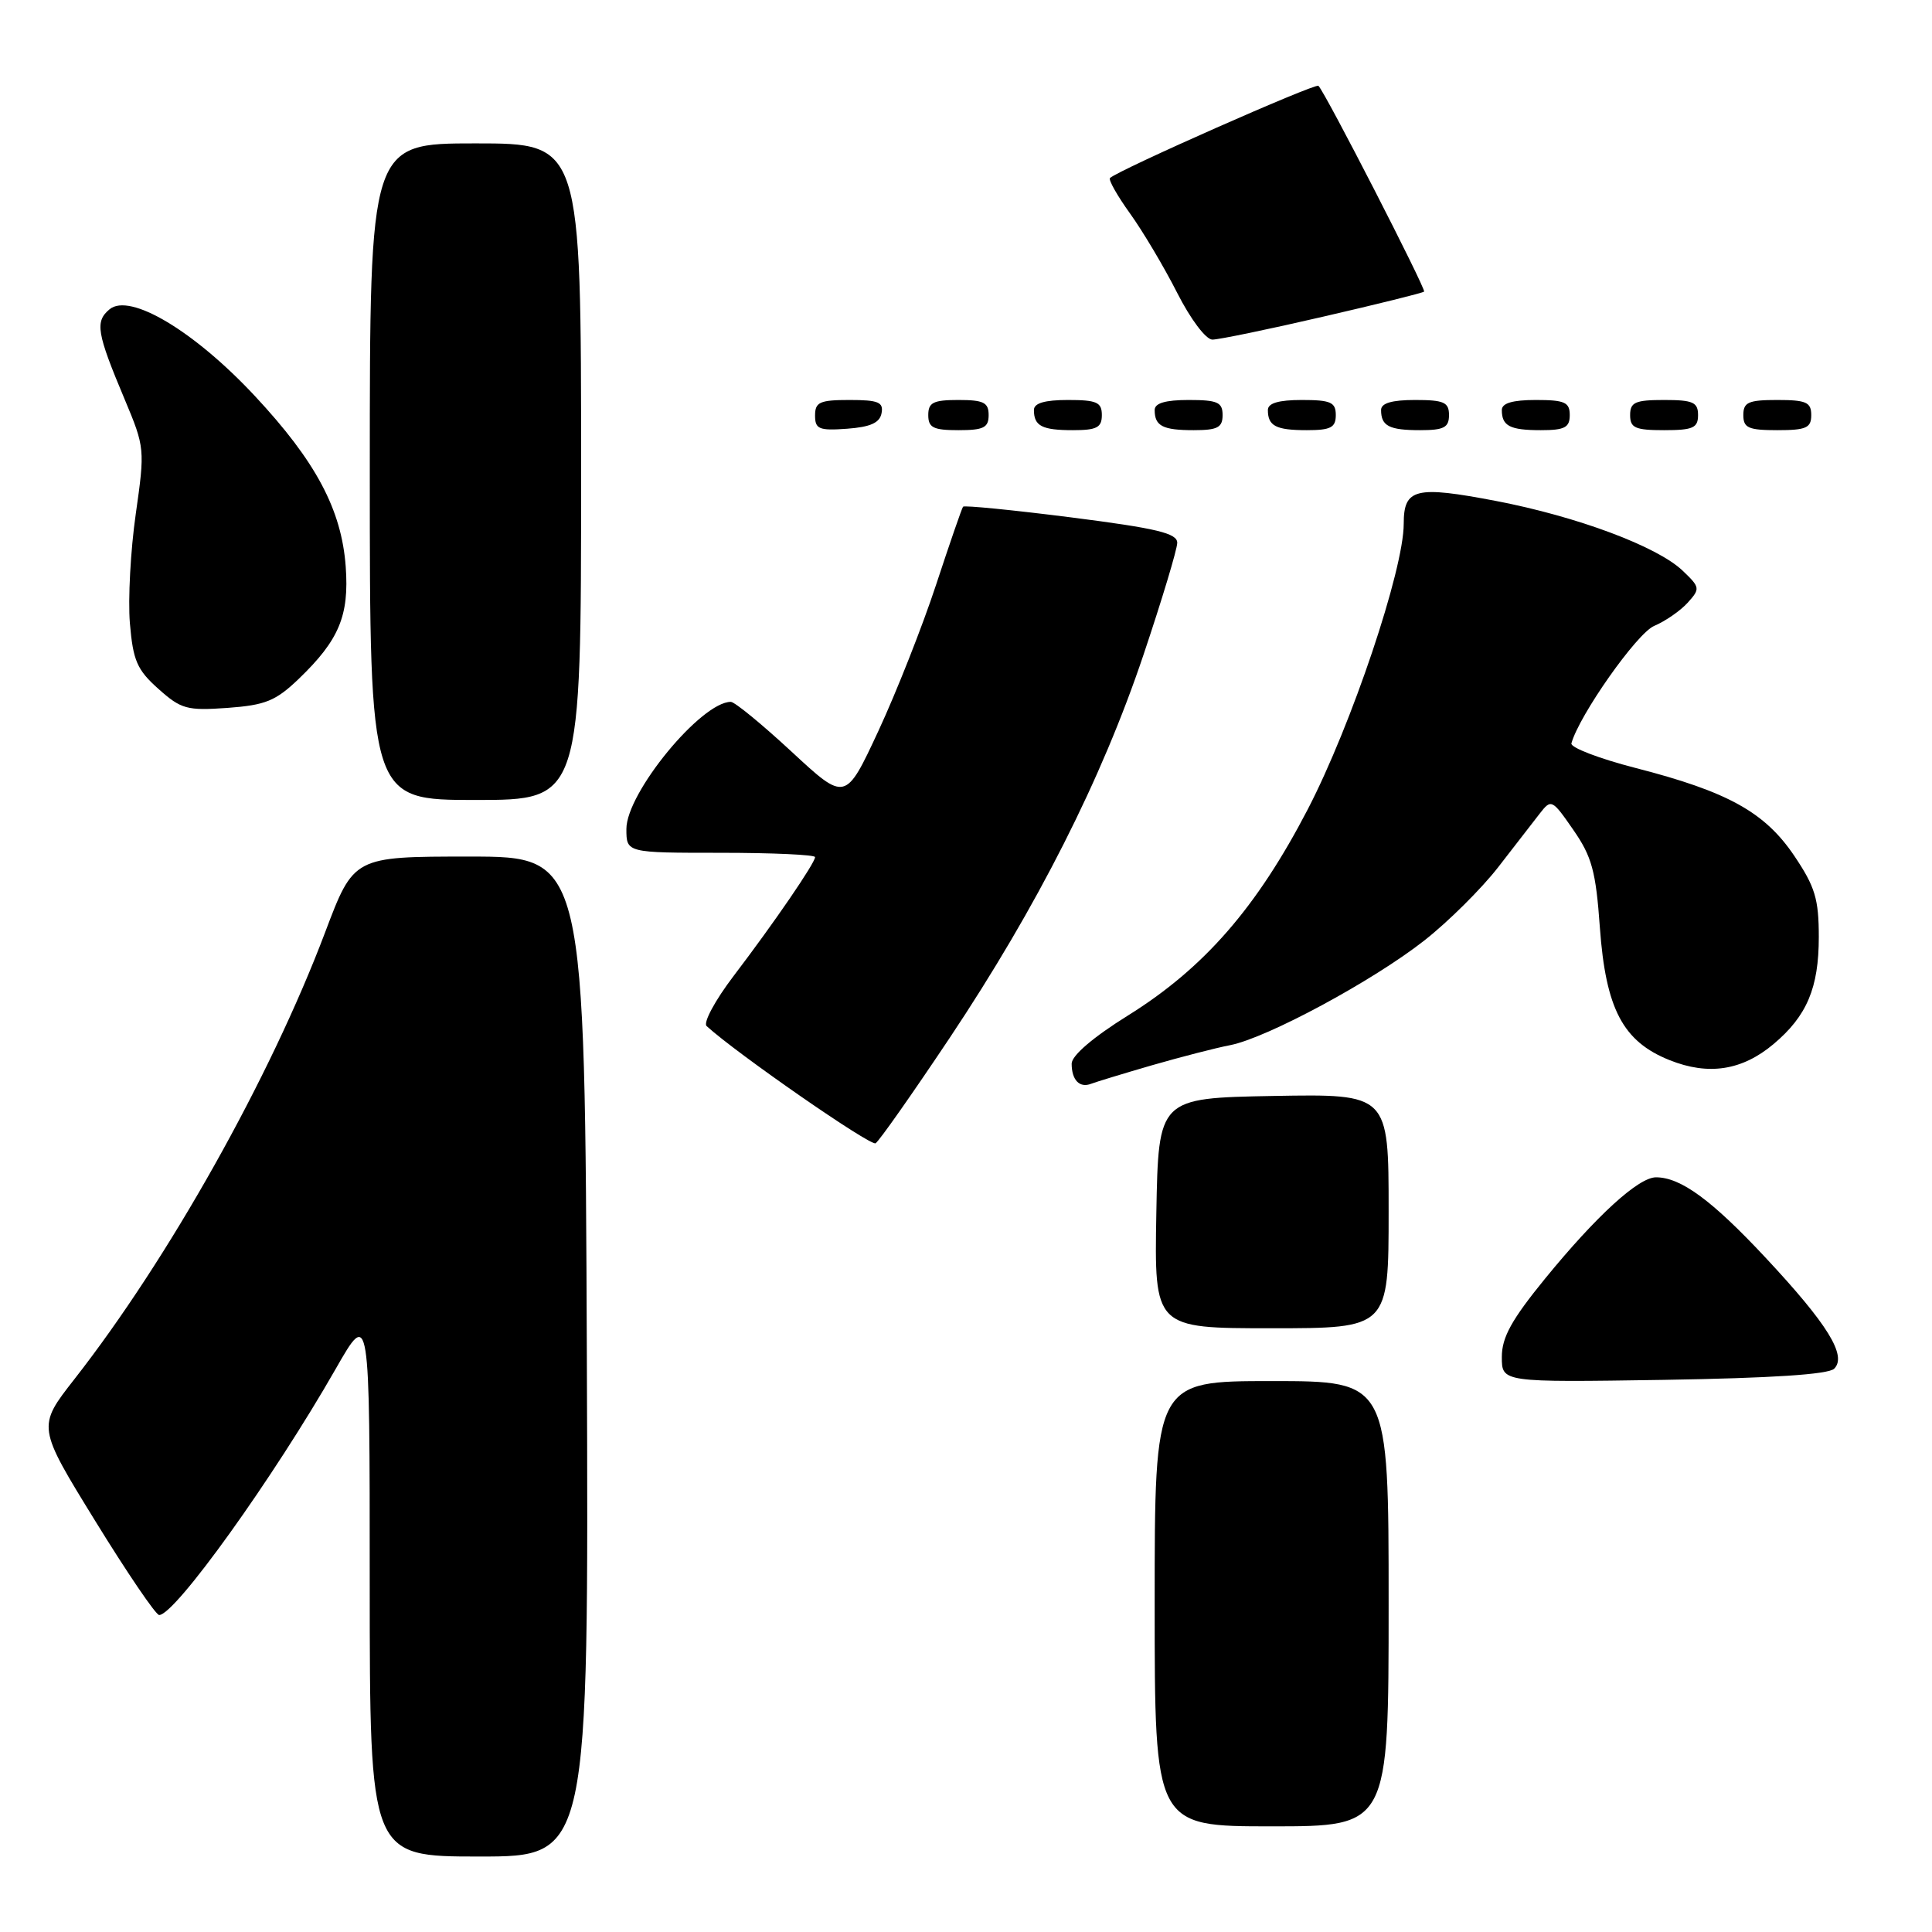 <?xml version="1.0" encoding="UTF-8" standalone="no"?>
<!DOCTYPE svg PUBLIC "-//W3C//DTD SVG 1.1//EN" "http://www.w3.org/Graphics/SVG/1.1/DTD/svg11.dtd" >
<svg xmlns="http://www.w3.org/2000/svg" xmlns:xlink="http://www.w3.org/1999/xlink" version="1.1" viewBox="0 0 256 256">
 <g >
 <path fill="currentColor"
d=" M 77.76 179.75 C 77.50 113.50 77.50 113.50 62.18 113.50 C 46.87 113.50 46.87 113.50 43.08 123.54 C 35.81 142.79 22.35 166.78 9.84 182.77 C 4.93 189.05 4.93 189.05 12.61 201.52 C 16.84 208.39 20.65 214.00 21.09 214.00 C 23.20 214.00 36.24 195.81 44.49 181.37 C 48.99 173.50 48.99 173.50 48.99 209.75 C 49.00 246.00 49.00 246.00 63.51 246.00 C 78.01 246.00 78.01 246.00 77.76 179.75 Z  M 184.00 212.50 C 184.00 183.00 184.00 183.00 168.50 183.00 C 153.00 183.00 153.00 183.00 153.00 212.50 C 153.00 242.00 153.00 242.00 168.50 242.00 C 184.00 242.00 184.00 242.00 184.00 212.50 Z  M 243.04 181.36 C 244.76 179.64 242.19 175.47 233.92 166.62 C 226.81 159.01 222.70 156.00 219.43 156.00 C 217.11 156.00 211.54 161.09 204.75 169.40 C 200.29 174.87 199.00 177.20 199.00 179.81 C 199.00 183.17 199.00 183.17 220.45 182.84 C 234.70 182.61 242.28 182.12 243.04 181.36 Z  M 184.00 160.47 C 184.00 144.95 184.00 144.95 168.75 145.22 C 153.50 145.50 153.50 145.50 153.22 160.75 C 152.95 176.00 152.95 176.00 168.47 176.00 C 184.00 176.00 184.00 176.00 184.00 160.47 Z  M 125.83 137.54 C 137.44 120.13 145.98 103.26 151.52 86.76 C 153.97 79.47 155.98 72.79 155.99 71.93 C 156.00 70.66 153.31 70.01 141.95 68.56 C 134.22 67.58 127.77 66.94 127.61 67.14 C 127.45 67.34 125.84 72.00 124.03 77.50 C 122.22 83.00 118.78 91.71 116.39 96.86 C 112.03 106.22 112.03 106.22 104.90 99.61 C 100.97 95.97 97.35 93.00 96.84 93.00 C 92.91 93.00 83.00 105.06 83.00 109.84 C 83.00 113.00 83.00 113.00 95.50 113.00 C 102.38 113.00 108.00 113.26 108.00 113.57 C 108.00 114.35 102.55 122.31 97.20 129.33 C 94.76 132.54 93.15 135.52 93.63 135.96 C 97.61 139.60 115.35 151.90 116.02 151.49 C 116.49 151.20 120.90 144.92 125.83 137.54 Z  M 152.62 141.16 C 156.41 140.07 161.07 138.86 163.00 138.49 C 167.90 137.53 181.96 129.95 188.77 124.59 C 191.92 122.11 196.30 117.76 198.50 114.93 C 200.70 112.09 203.19 108.88 204.04 107.78 C 205.54 105.85 205.67 105.91 208.47 109.96 C 210.93 113.50 211.46 115.44 211.99 122.89 C 212.77 133.68 215.04 138.00 221.22 140.47 C 226.38 142.54 230.84 141.85 235.01 138.34 C 239.43 134.62 241.00 130.90 241.00 124.16 C 241.00 119.12 240.51 117.50 237.75 113.40 C 233.85 107.62 228.95 104.90 216.72 101.76 C 211.90 100.52 208.07 99.05 208.22 98.50 C 209.25 94.77 216.90 83.90 219.18 82.94 C 220.65 82.32 222.65 80.94 223.62 79.87 C 225.31 78.00 225.28 77.83 222.94 75.60 C 219.57 72.40 209.00 68.45 198.28 66.39 C 187.54 64.33 186.00 64.71 186.00 69.41 C 186.00 75.49 179.09 96.05 173.28 107.25 C 166.51 120.28 159.54 128.28 149.46 134.56 C 144.85 137.43 142.00 139.87 142.00 140.94 C 142.00 143.11 143.05 144.20 144.57 143.61 C 145.22 143.36 148.84 142.26 152.62 141.16 Z  M 77.00 62.50 C 77.00 19.00 77.00 19.00 63.00 19.00 C 49.00 19.00 49.00 19.00 49.00 62.50 C 49.00 106.00 49.00 106.00 63.00 106.00 C 77.00 106.00 77.00 106.00 77.00 62.50 Z  M 39.60 89.94 C 44.93 84.81 46.28 81.58 45.81 75.09 C 45.26 67.53 41.85 61.13 33.78 52.48 C 25.73 43.85 17.20 38.76 14.52 40.98 C 12.56 42.61 12.81 44.10 16.53 52.94 C 19.19 59.28 19.21 59.53 17.99 68.10 C 17.30 72.89 16.95 79.41 17.21 82.57 C 17.63 87.53 18.15 88.75 20.99 91.28 C 24.00 93.97 24.77 94.18 30.15 93.80 C 35.19 93.43 36.53 92.88 39.60 89.94 Z  M 116.81 54.75 C 117.09 53.29 116.39 53.00 112.57 53.00 C 108.62 53.00 108.00 53.28 108.00 55.06 C 108.00 56.86 108.53 57.08 112.24 56.81 C 115.34 56.58 116.57 56.03 116.81 54.75 Z  M 131.00 55.00 C 131.00 53.33 130.33 53.00 127.00 53.00 C 123.67 53.00 123.00 53.33 123.00 55.00 C 123.00 56.67 123.67 57.00 127.00 57.00 C 130.33 57.00 131.00 56.67 131.00 55.00 Z  M 146.00 55.00 C 146.00 53.30 145.33 53.00 141.50 53.00 C 138.42 53.00 137.00 53.42 137.00 54.33 C 137.00 56.45 138.07 57.00 142.17 57.00 C 145.33 57.00 146.00 56.65 146.00 55.00 Z  M 162.00 55.00 C 162.00 53.30 161.33 53.00 157.50 53.00 C 154.42 53.00 153.00 53.42 153.00 54.33 C 153.00 56.45 154.07 57.00 158.17 57.00 C 161.33 57.00 162.00 56.65 162.00 55.00 Z  M 177.00 55.00 C 177.00 53.30 176.33 53.00 172.50 53.00 C 169.42 53.00 168.00 53.42 168.00 54.33 C 168.00 56.45 169.07 57.00 173.17 57.00 C 176.33 57.00 177.00 56.65 177.00 55.00 Z  M 192.00 55.00 C 192.00 53.30 191.33 53.00 187.50 53.00 C 184.42 53.00 183.00 53.42 183.00 54.33 C 183.00 56.45 184.07 57.00 188.17 57.00 C 191.33 57.00 192.00 56.65 192.00 55.00 Z  M 208.00 55.00 C 208.00 53.30 207.33 53.00 203.50 53.00 C 200.42 53.00 199.00 53.42 199.00 54.33 C 199.00 56.45 200.07 57.00 204.17 57.00 C 207.33 57.00 208.00 56.65 208.00 55.00 Z  M 225.00 55.00 C 225.00 53.30 224.33 53.00 220.50 53.00 C 216.67 53.00 216.00 53.30 216.00 55.00 C 216.00 56.70 216.67 57.00 220.50 57.00 C 224.33 57.00 225.00 56.70 225.00 55.00 Z  M 240.00 55.00 C 240.00 53.30 239.33 53.00 235.50 53.00 C 231.67 53.00 231.00 53.30 231.00 55.00 C 231.00 56.70 231.67 57.00 235.50 57.00 C 239.33 57.00 240.00 56.70 240.00 55.00 Z  M 175.28 41.97 C 182.49 40.31 188.53 38.81 188.70 38.64 C 188.99 38.34 175.62 12.28 174.70 11.37 C 174.31 10.98 148.12 22.56 147.08 23.59 C 146.85 23.82 148.04 25.93 149.73 28.28 C 151.42 30.63 154.23 35.35 155.97 38.78 C 157.76 42.31 159.79 45.00 160.65 45.00 C 161.49 45.00 168.08 43.64 175.28 41.97 Z "/>
</g>
</svg>